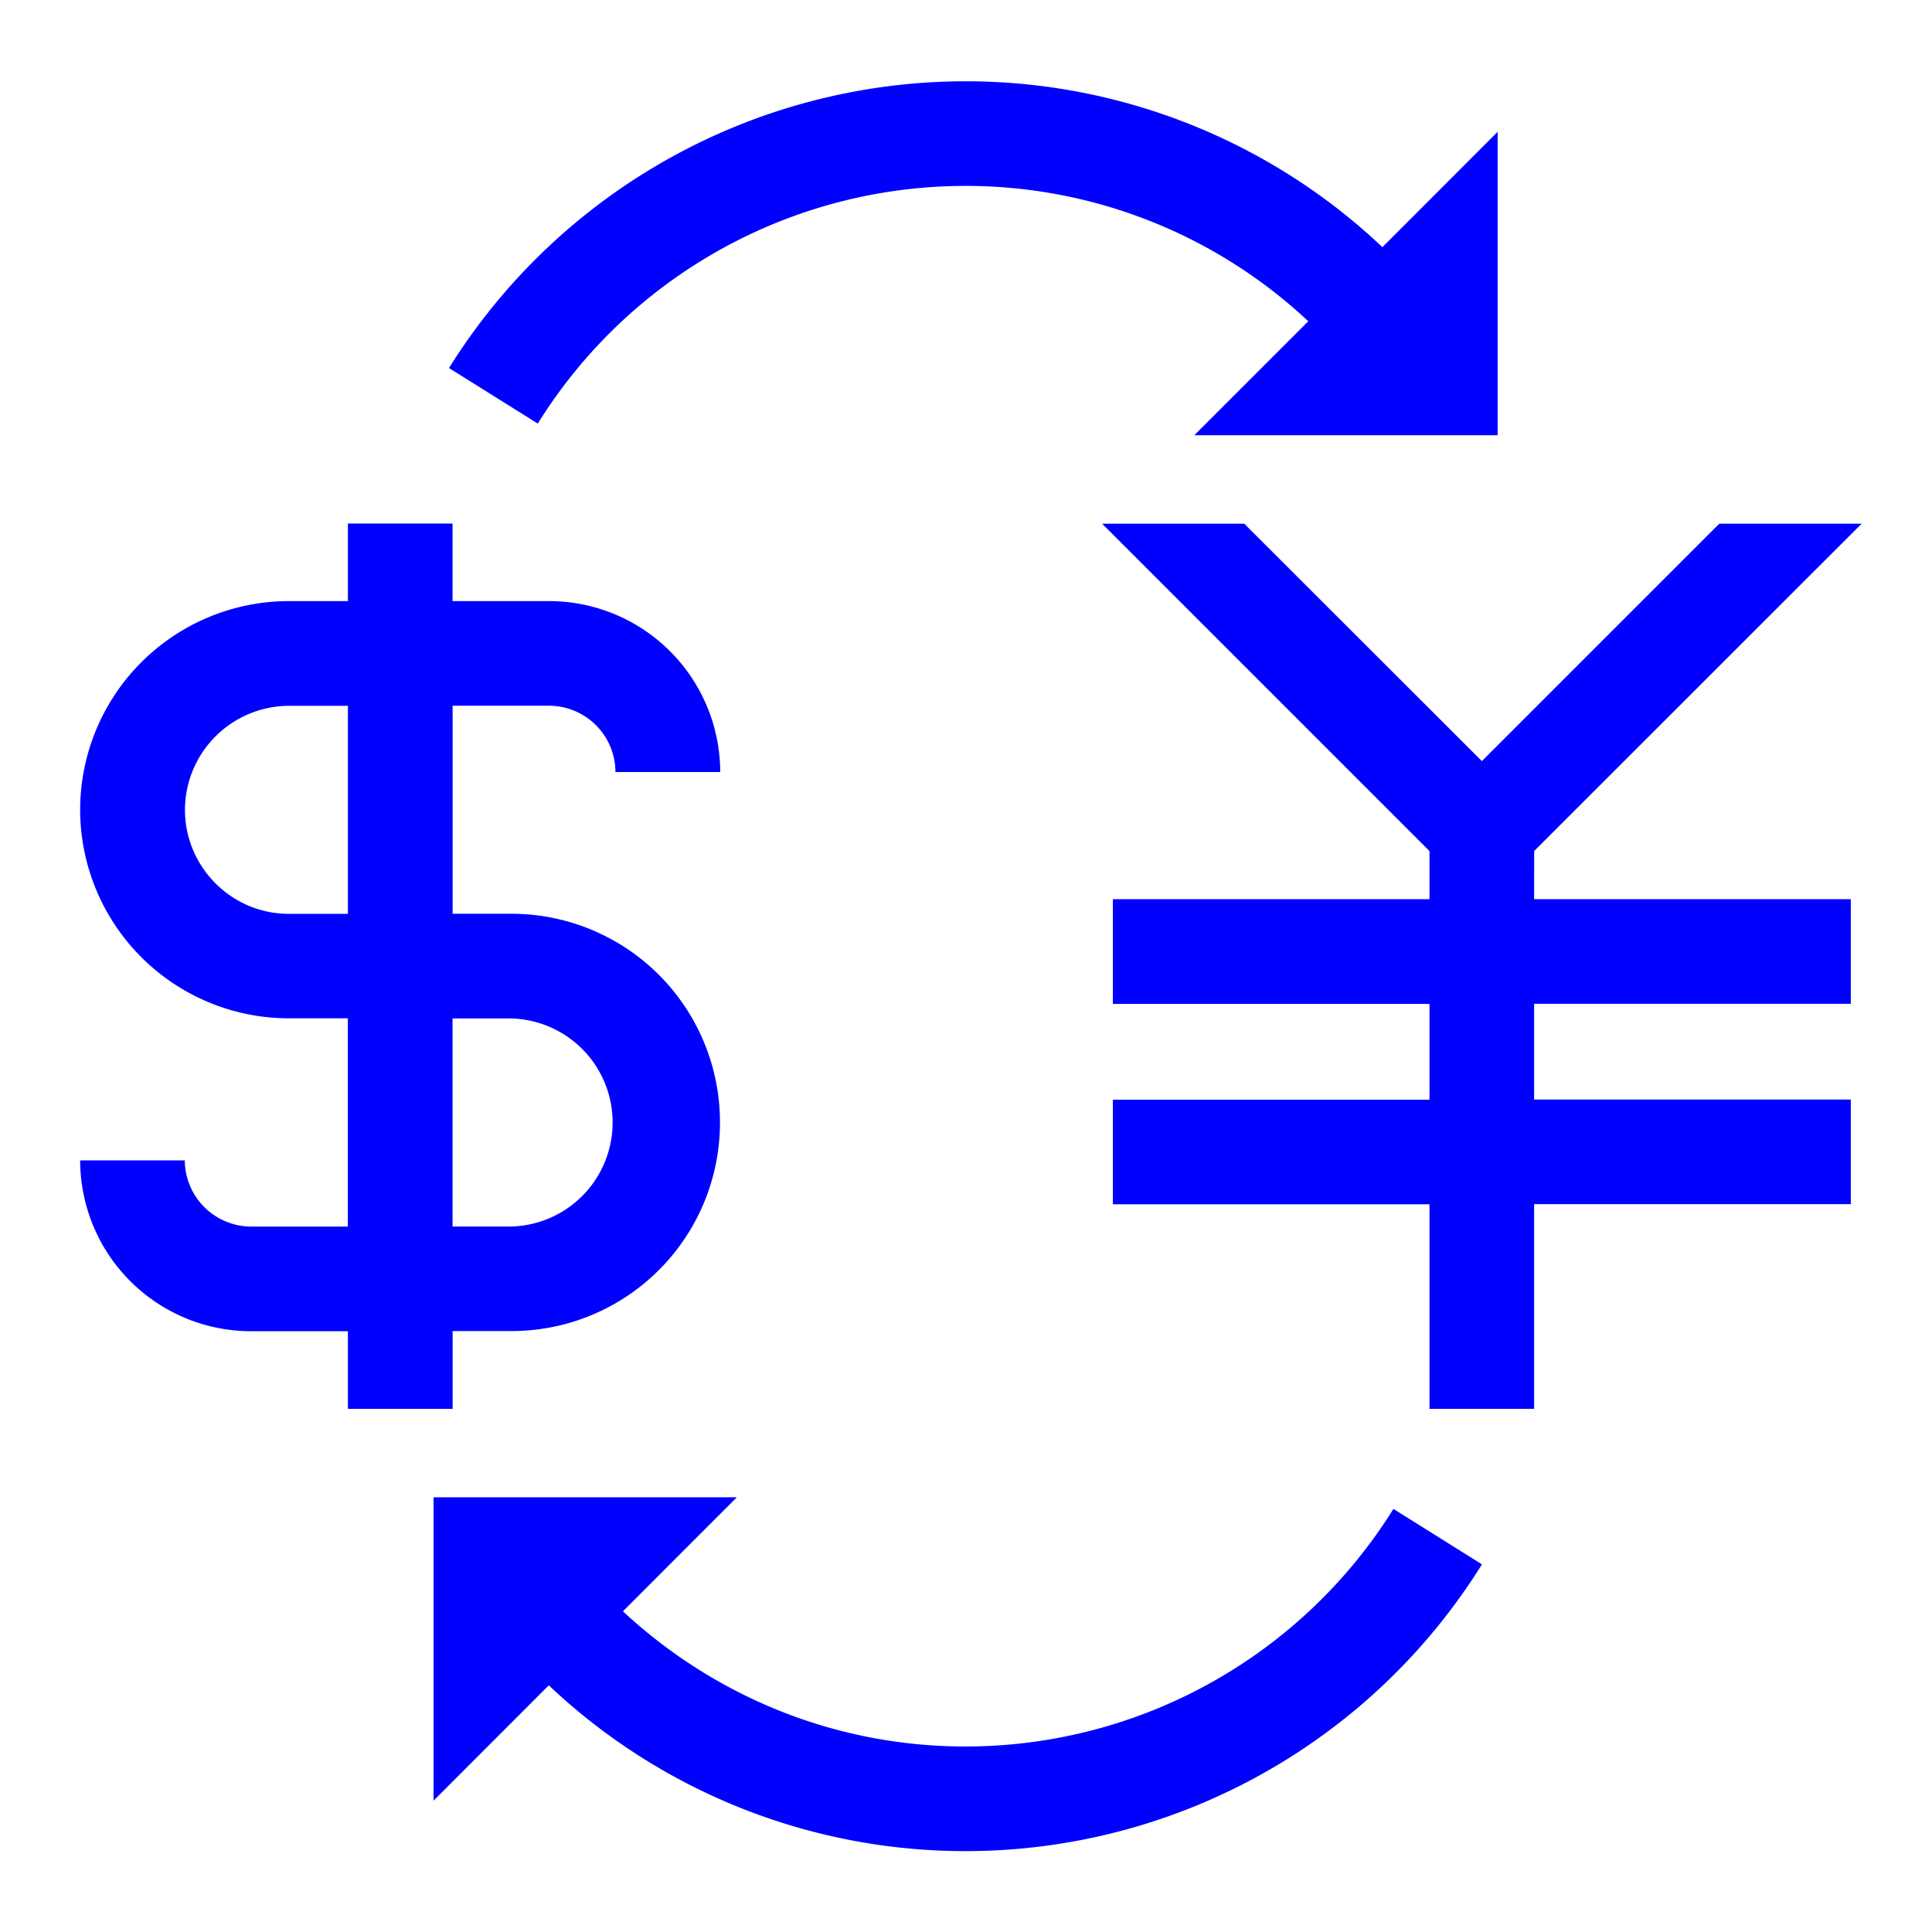 <svg xmlns="http://www.w3.org/2000/svg" width="32" height="32" viewBox="0 0 32 32">
    <defs>
        <clipPath id="a">
            <path d="M0 24h24V0H0z"/>
        </clipPath>
    </defs>
    <g clip-path="url(#a)" transform="matrix(1.333 0 0 -1.333 0 32)">
        <path fill="#00f" d="M5.623 11.351h.732a1.293 1.293 0 0 0 0-2.585h-.732zm-2.033 1.3c-.713 0-1.29.58-1.292 1.291a1.297 1.297 0 0 0 1.293 1.294h.732v-2.585zM5.624 6.5v.967h.732a2.59 2.59 0 0 1 2.59 2.592 2.591 2.591 0 0 1-2.59 2.593h-.732v2.585h1.2a.826.826 0 0 0 .823-.824h1.302a2.128 2.128 0 0 1-2.124 2.124H5.623v.964h-1.3v-.964H3.59a2.595 2.595 0 0 1-2.594-2.594 2.594 2.594 0 0 1 2.593-2.59h.733V8.765h-1.2a.828.828 0 0 0-.826.823h-1.3a2.125 2.125 0 0 1 2.125-2.123h1.202V6.5zM19.063 13.432l4.069 4.067h-1.769l-2.95-2.95-2.953 2.95h-1.766l4.068-4.068v-.598h-3.934v-1.301h3.934v-1.19h-3.934v-1.3h3.934V6.5h1.3v2.544h3.935v1.3h-3.935v1.189h3.935v1.3h-3.935zM11.998 2.305c-1.647 0-3.14.64-4.258 1.68l1.416 1.417H5.387v-3.77l1.432 1.433a7.53 7.53 0 0 1 5.179-2.06 7.561 7.561 0 0 1 6.416 3.563l-1.1.689a6.267 6.267 0 0 0-5.316-2.952M11.998 21.696a6.22 6.22 0 0 0 4.258-1.682l-1.416-1.416h3.769v3.77l-1.432-1.433a7.534 7.534 0 0 1-5.179 2.061 7.567 7.567 0 0 1-6.419-3.563l1.103-.69a6.258 6.258 0 0 0 5.316 2.953"/>
    </g>
</svg>
